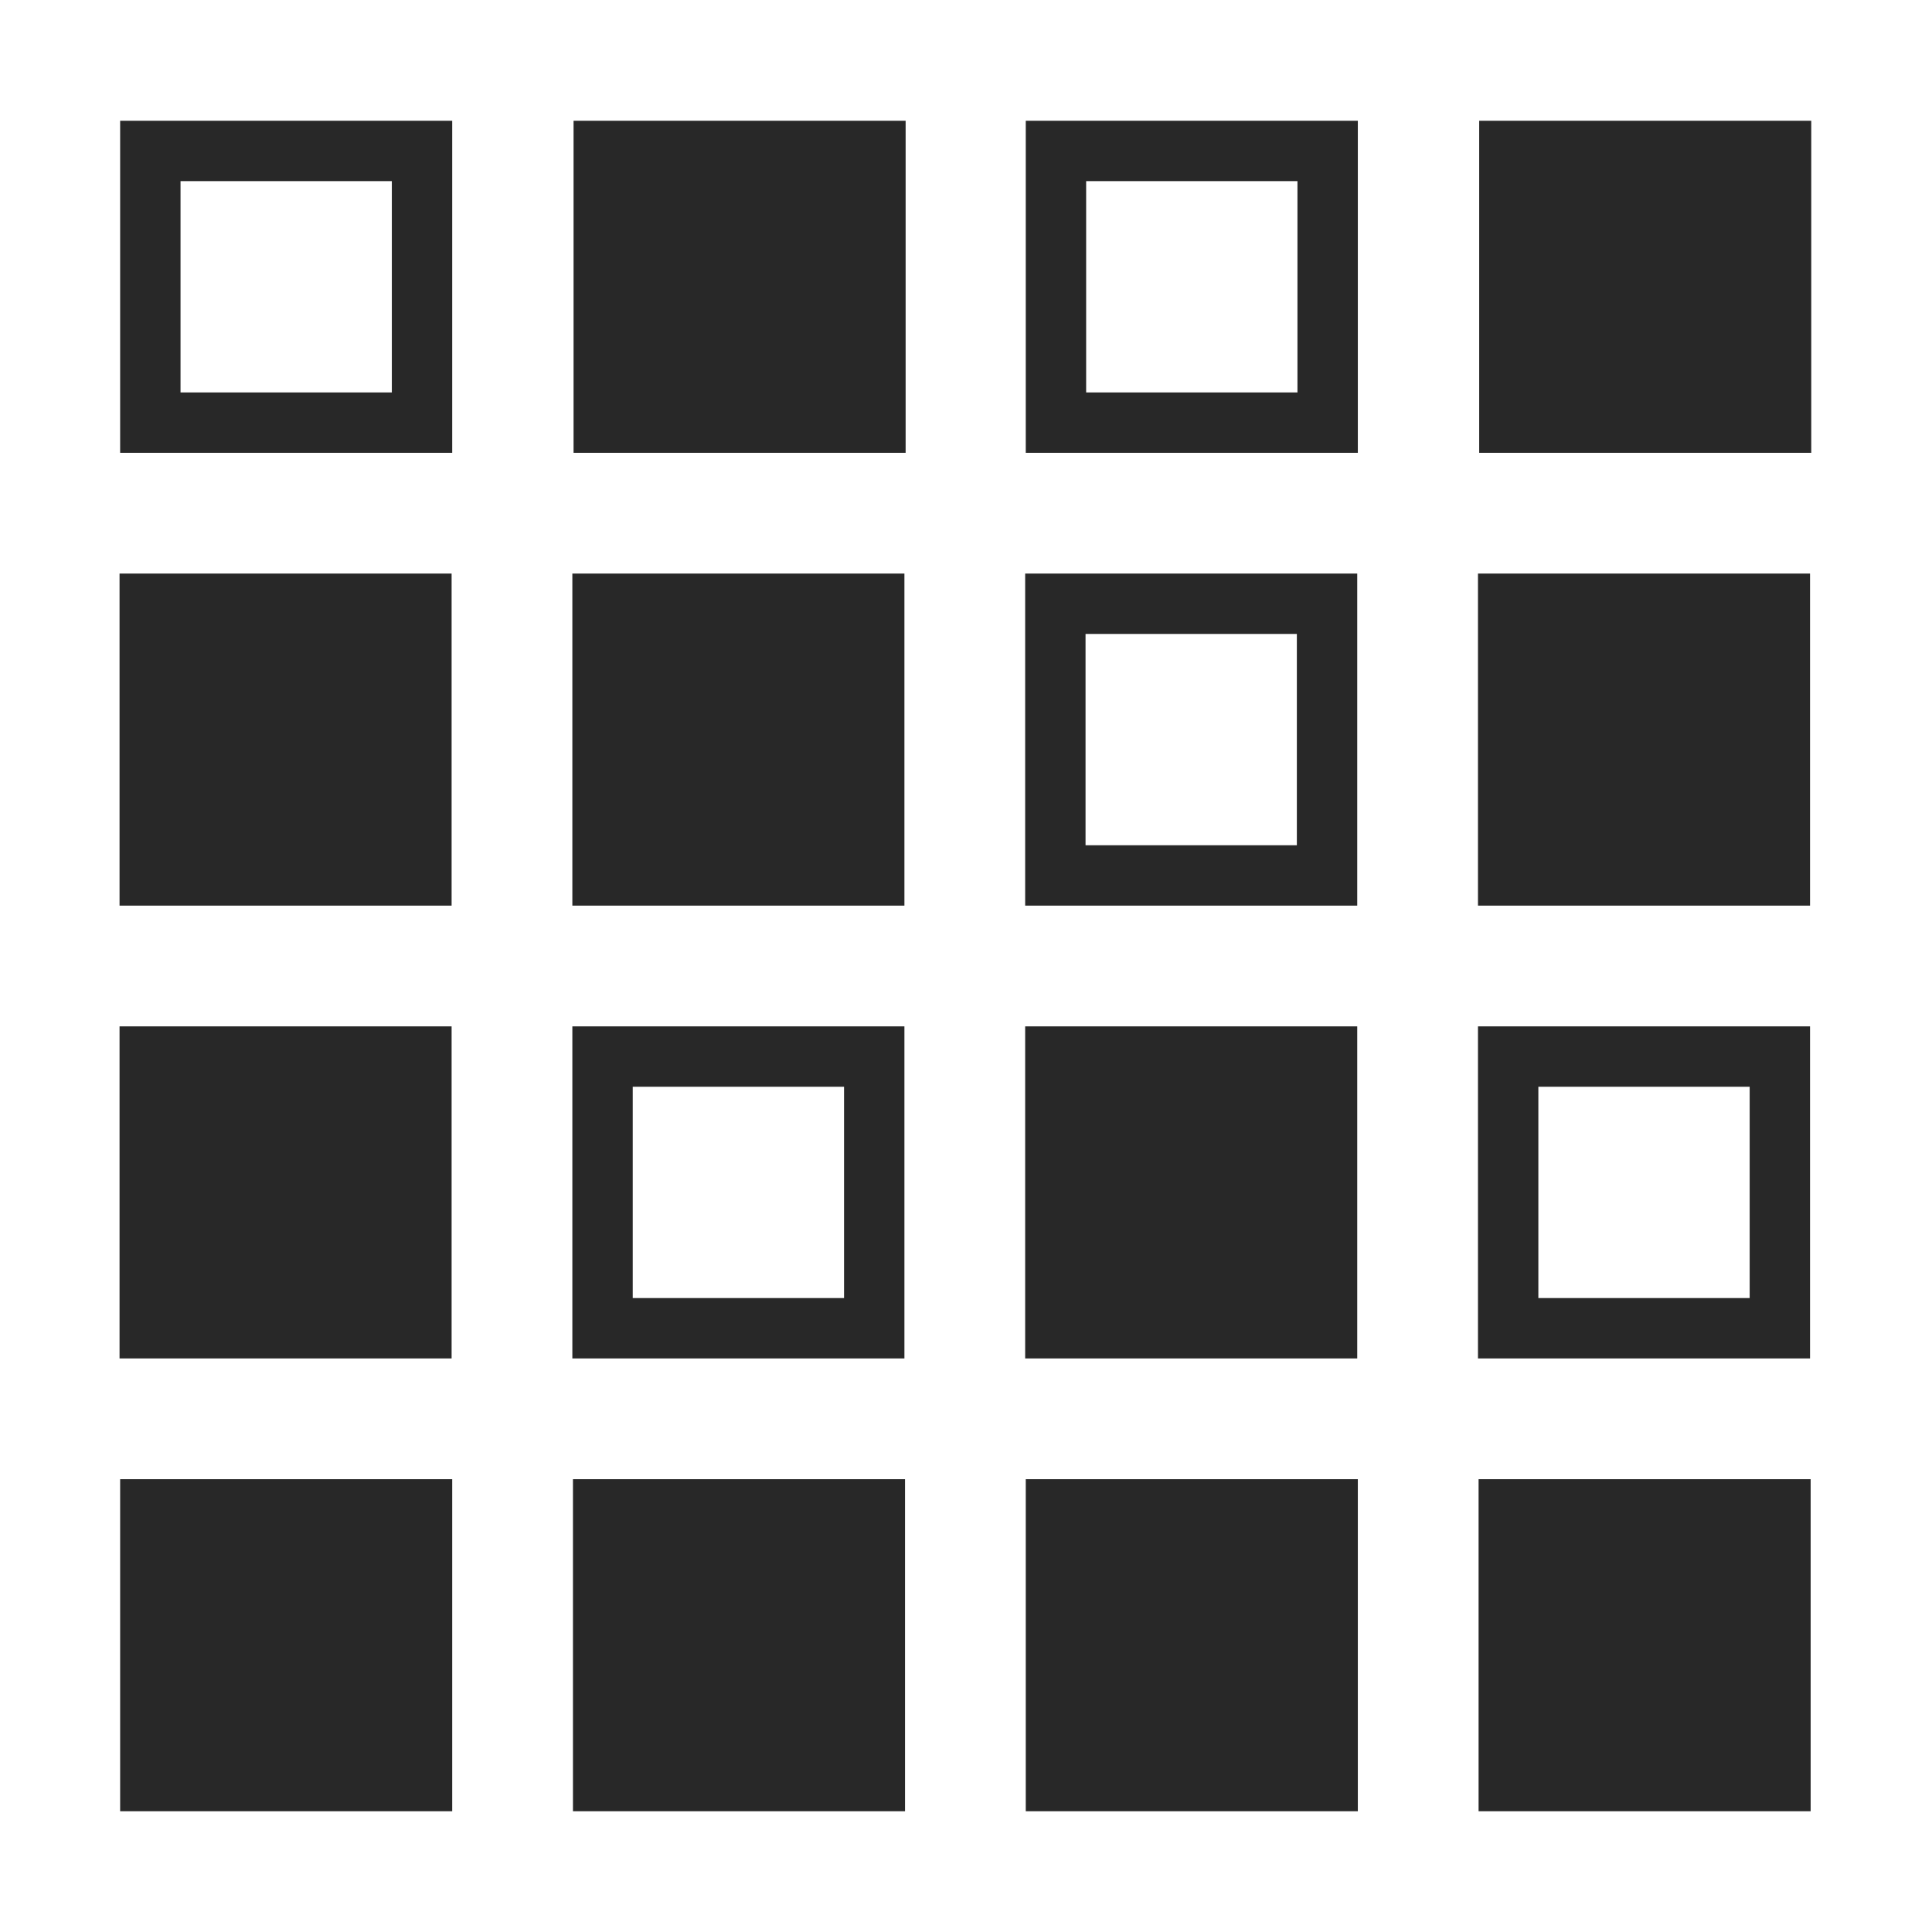 <svg width="16" height="16" version="1.1" xmlns="http://www.w3.org/2000/svg">
  <defs>
    <style id="current-color-scheme" type="text/css">.ColorScheme-Text { color:#282828; } .ColorScheme-Highlight { color:#458588; }</style>
  </defs>
  <path class="ColorScheme-Text" d="m4.75 1v2.75h2.75v-2.75zm7.5 0v2.75h2.75v-2.75zm-11.26 3.75v2.75h2.75v-2.75zm3.75 0v2.75h2.75v-2.75zm7.5 0v2.75h2.75v-2.75zm-11.25 3.75v2.75h2.75v-2.75zm7.5 0v2.75h2.75v-2.75zm-7.495 3.75v2.75h2.75v-2.75zm3.75 0v2.75h2.75v-2.75zm3.75 0v2.75h2.75v-2.75zm3.75 0v2.75h2.75v-2.75zm-11.25-11.25v2.75h2.75v-2.75zm0.5 0.5h1.75v1.75h-1.75zm6.995 3.25v2.75h2.75v-2.75zm0.5 0.5h1.75v1.75h-1.75zm3.25 3.25v2.75h2.75v-2.75zm0.5 0.5h1.75v1.75h-1.75zm-8-0.5v2.75h2.75v-2.75zm0.5 0.5h1.75v1.75h-1.75zm3.255-8v2.75h2.75v-2.75zm0.5 0.5h1.75v1.75h-1.75z" fill="currentColor"/>
</svg>
